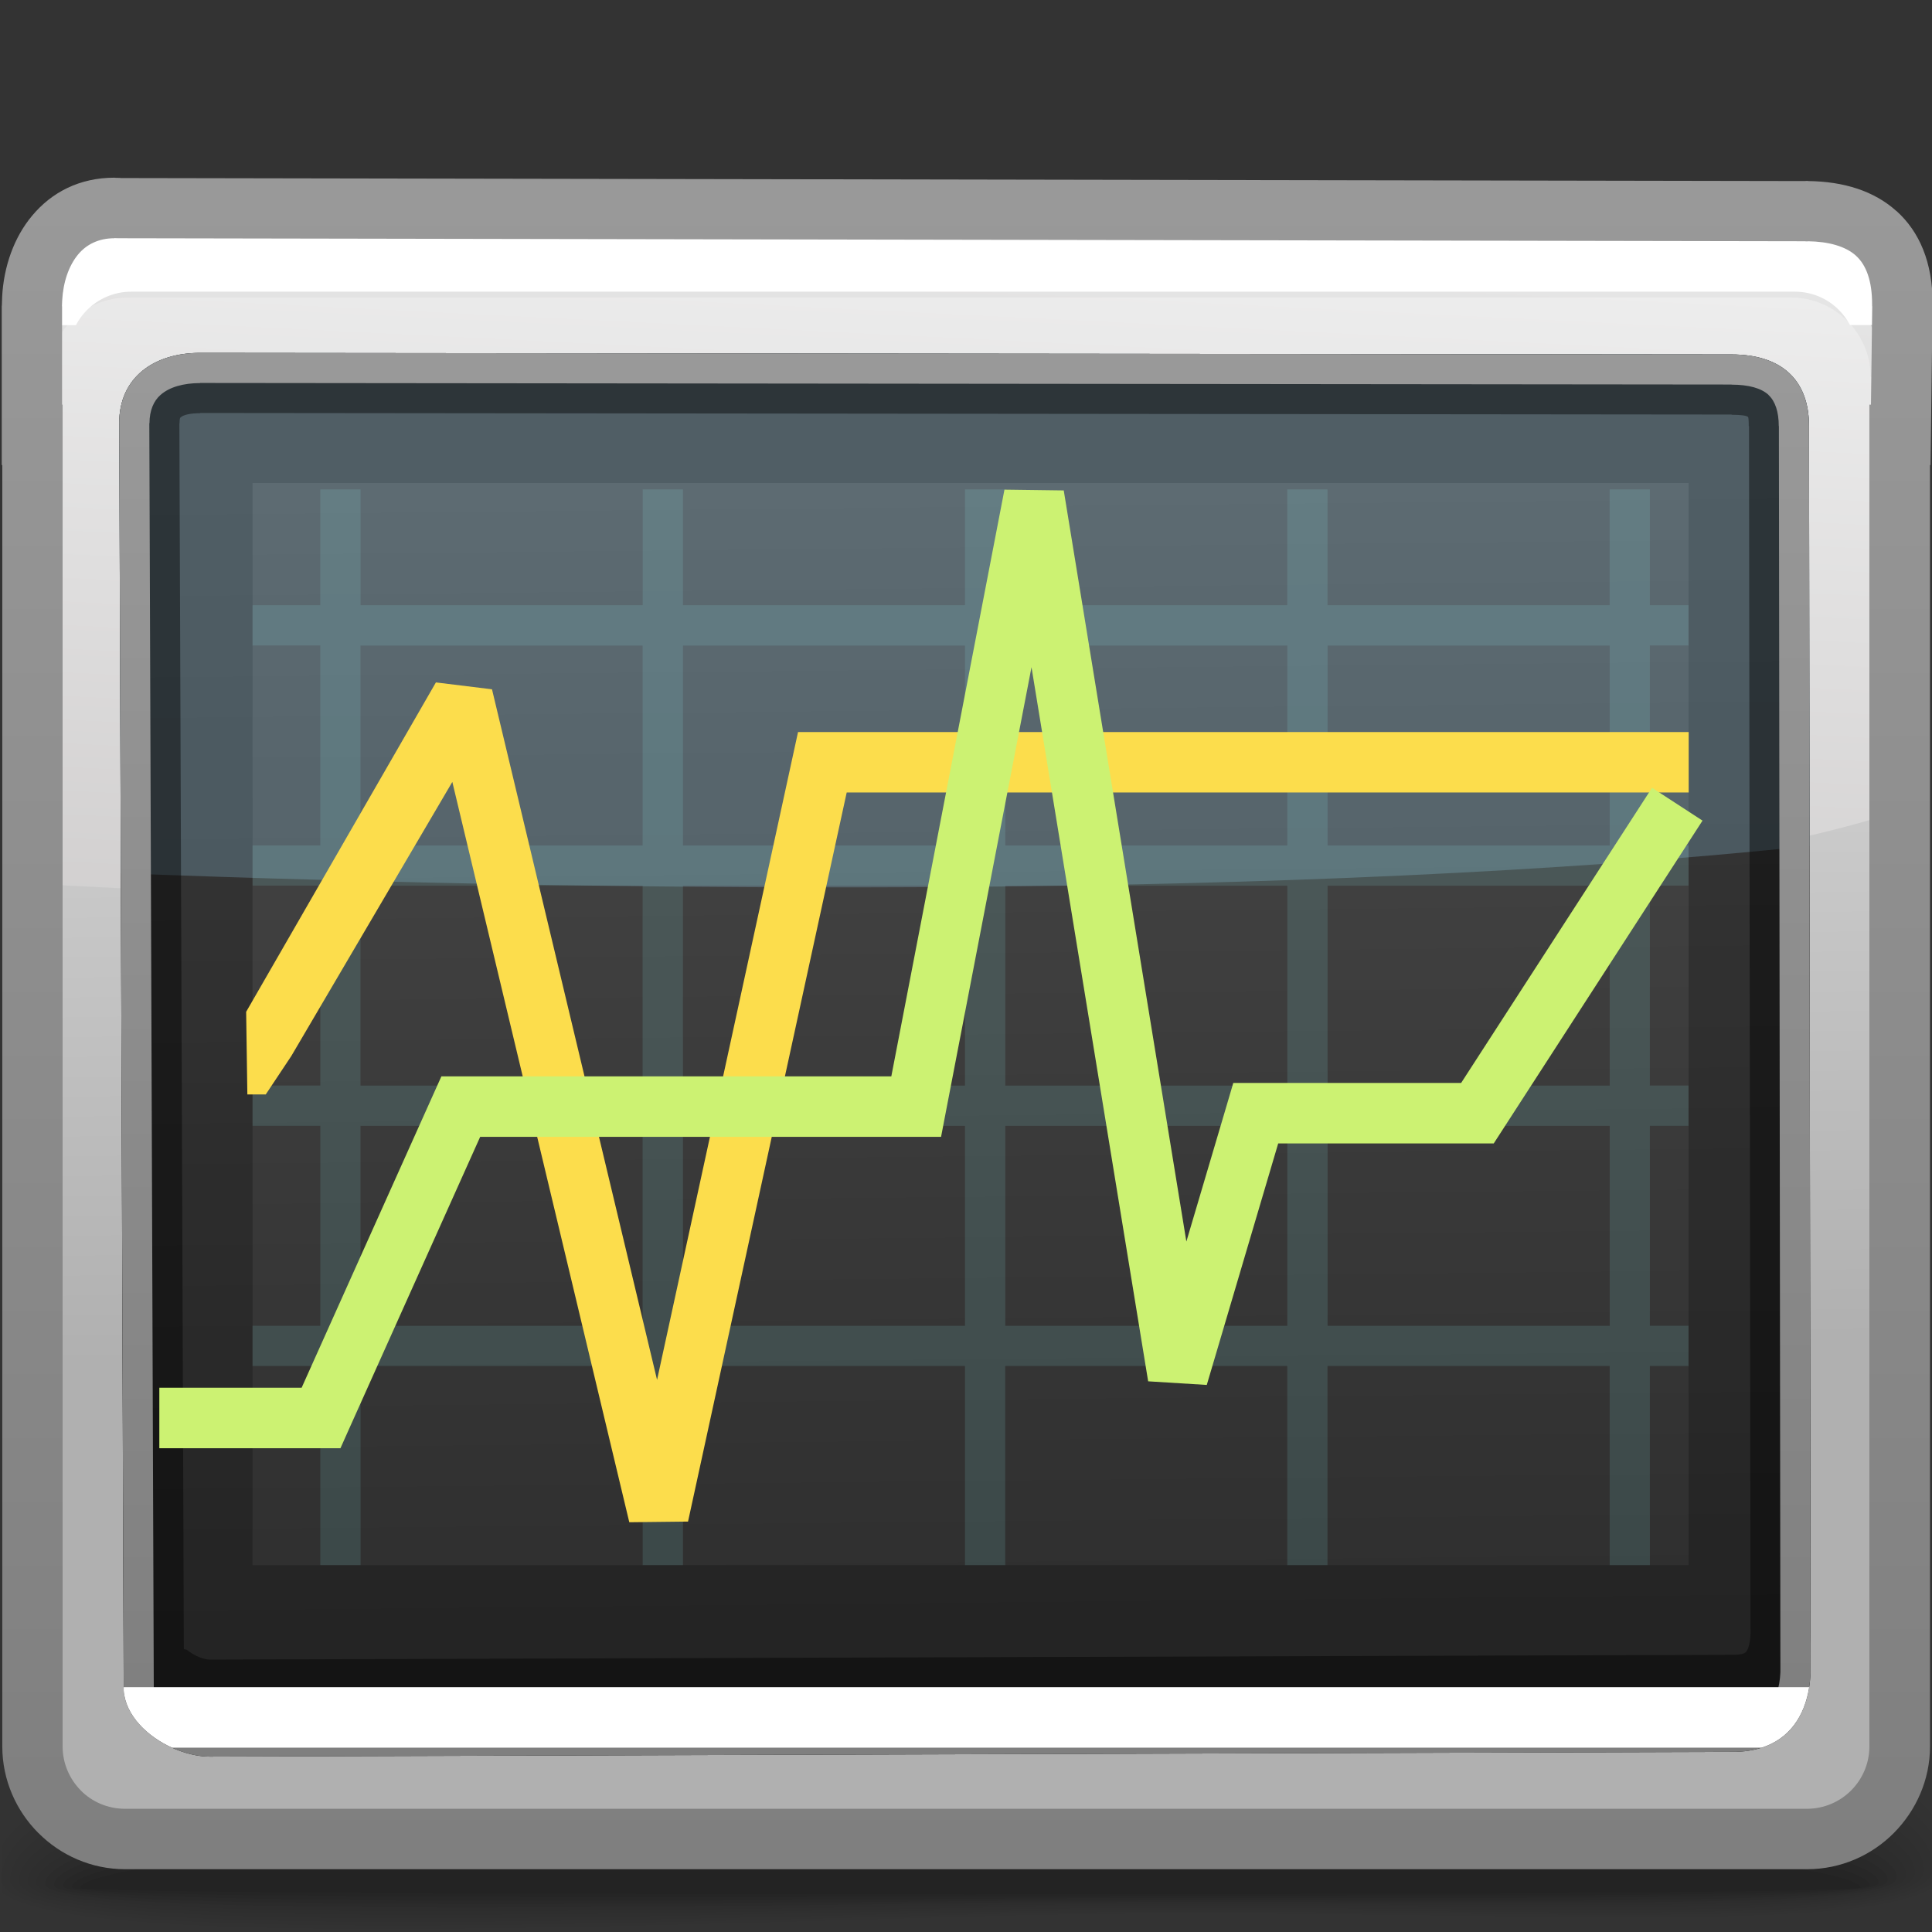 <?xml version="1.0" encoding="UTF-8"?>
<!DOCTYPE svg PUBLIC "-//W3C//DTD SVG 1.1//EN" "http://www.w3.org/Graphics/SVG/1.1/DTD/svg11.dtd">
<!-- Creator: CorelDRAW -->
<svg xmlns="http://www.w3.org/2000/svg" xml:space="preserve" width="32px" height="32px" style="shape-rendering:geometricPrecision; text-rendering:geometricPrecision; image-rendering:optimizeQuality; fill-rule:evenodd; clip-rule:evenodd"
viewBox="0 0 32 32"
 xmlns:xlink="http://www.w3.org/1999/xlink">
 <rect x="0" y="0" width="32" height="32" fill="#333333" stroke="none"/>
 <defs>
  <style type="text/css">
   <![CDATA[
    .fil20 {fill:none}
    .fil14 {fill:#C9C9C9}
    .fil30 {fill:white}
    .fil33 {fill:#CCF272;fill-rule:nonzero}
    .fil32 {fill:#FCDD4C;fill-rule:nonzero}
    .fil23 {fill:white;fill-rule:nonzero}
    .fil0 {fill:black;fill-opacity:0}
    .fil1 {fill:black;fill-opacity:0.004}
    .fil2 {fill:black;fill-opacity:0.008}
    .fil3 {fill:black;fill-opacity:0.016}
    .fil4 {fill:black;fill-opacity:0.02}
    .fil5 {fill:black;fill-opacity:0.024}
    .fil6 {fill:black;fill-opacity:0.027}
    .fil7 {fill:black;fill-opacity:0.031}
    .fil8 {fill:black;fill-opacity:0.035}
    .fil9 {fill:black;fill-opacity:0.043}
    .fil10 {fill:black;fill-opacity:0.047}
    .fil11 {fill:black;fill-opacity:0.051}
    .fil12 {fill:black;fill-opacity:0.055}
    .fil13 {fill:black;fill-opacity:0.059}
    .fil31 {fill:#99FFFF;fill-rule:nonzero;fill-opacity:0.122}
    .fil22 {fill:#B2B2B2;fill-rule:nonzero;fill-opacity:0.122}
    .fil26 {fill:black;fill-opacity:0.22}
    .fil27 {fill:#A0DFFF;fill-opacity:0.22}
    .fil28 {fill:black;fill-opacity:0.439}
    .fil15 {fill:#A4A5A7;fill-opacity:0.439}
    .fil21 {fill:#D1CFCF;fill-rule:nonzero;fill-opacity:0.502}
    .fil29 {fill:url(#id0)}
    .fil19 {fill:url(#id1)}
    .fil25 {fill:url(#id2)}
    .fil16 {fill:url(#id3)}
    .fil17 {fill:url(#id4)}
    .fil18 {fill:url(#id5)}
    .fil24 {fill:url(#id6);fill-rule:nonzero}
   ]]>
  </style>
  <linearGradient id="id0" gradientUnits="userSpaceOnUse" x1="15.981" y1="28.865" x2="15.981" y2="6.078">
   <stop offset="0" style="stop-color:#7F7F7F"/>
   <stop offset="1" style="stop-color:#999999"/>
  </linearGradient>
  <linearGradient id="id1" gradientUnits="userSpaceOnUse" x1="16.168" y1="4.243" x2="15.588" y2="15.967">
   <stop offset="0" style="stop-color:#EDEDED"/>
   <stop offset="1" style="stop-color:#D1CFCF"/>
  </linearGradient>
  <linearGradient id="id2" gradientUnits="userSpaceOnUse" x1="16.076" y1="26.883" x2="15.887" y2="8.059">
   <stop offset="0" style="stop-color:#2E2E2E"/>
   <stop offset="1" style="stop-color:#4A4A4A"/>
  </linearGradient>
  <linearGradient id="id3" gradientUnits="userSpaceOnUse" x1="16.097" y1="22.467" x2="15.957" y2="12.998">
   <stop offset="0" style="stop-color:#B0B0B0"/>
   <stop offset="1" style="stop-color:#BEBEBE"/>
  </linearGradient>
  <linearGradient id="id4" gradientUnits="userSpaceOnUse" x1="16.097" y1="22.404" x2="15.956" y2="12.863">
   <stop offset="0" style="stop-color:#B0B0B0"/>
   <stop offset="1" style="stop-color:#CCCCCC"/>
  </linearGradient>
  <linearGradient id="id5" gradientUnits="userSpaceOnUse" xlink:href="#id4" x1="15.994" y1="22.392" x2="15.858" y2="13.176">
  </linearGradient>
  <linearGradient id="id6" gradientUnits="userSpaceOnUse" xlink:href="#id0" x1="16.019" y1="30.68" x2="16.019" y2="3.225">
  </linearGradient>
 </defs>
 <g id="Слой_x0020_1">
  <g id="_63794312">
   <path id="_61762896" class="fil0" d="M15.322 27.029c11.358,-0.455 15.43,0.729 16.801,2.156l0 2.265c-2.071,0.84 -8.835,0.139 -16.228,0.415 -1.548,0.058 -3.054,0.113 -4.487,0.159l-9.084 0c-1.021,-0.08 -1.805,-0.208 -2.297,-0.4l0 -2.002c1.186,-1.094 4.734,-2.169 15.296,-2.593z"/>
   <g>
    <path id="_60899960" class="fil1" d="M15.359 27.262c11.453,-0.442 15.508,0.828 16.764,2.267l0 1.845c-1.866,0.875 -8.733,0.19 -16.211,0.45 -2.254,0.079 -4.423,0.154 -6.403,0.2l-6.072 0c-1.617,-0.067 -2.808,-0.216 -3.41,-0.485l0 -1.599c1.047,-1.113 4.471,-2.256 15.333,-2.677z"/>
    <path id="_59834952" class="fil2" d="M15.393 27.5c11.555,-0.428 15.626,0.934 16.73,2.375l0 1.421c-1.61,0.919 -8.608,0.247 -16.198,0.491 -7.679,0.248 -14.431,0.457 -15.898,-0.337l0 -1.194c0.887,-1.123 4.203,-2.343 15.367,-2.757z"/>
    <path id="_64196752" class="fil3" d="M15.428 27.737c11.679,-0.413 15.806,1.052 16.695,2.484l0 0.979c-1.263,0.978 -8.436,0.319 -16.184,0.549 -7.864,0.235 -14.821,0.428 -15.913,-0.402l0 -0.77c0.67,-1.122 3.886,-2.433 15.402,-2.841z"/>
    <path id="_47895192" class="fil4" d="M15.463 27.975c12.005,-0.4 16.19,1.234 16.66,2.654l0 0.426c-0.65,1.104 -8.123,0.439 -16.171,0.659 -8.344,0.227 -15.742,0.406 -15.926,-0.559l0 -0.111c0.12,-1.12 2.998,-2.654 15.437,-3.07z"/>
    <path id="_65124920" class="fil5" d="M15.497 28.21c12.067,-0.377 16.481,1.356 16.521,2.71 0.043,1.211 -7.724,0.552 -16.052,0.756 -8.33,0.204 -15.798,0.361 -15.798,-0.541 0,-1.049 3.261,-2.547 15.329,-2.925z"/>
    <path id="_64032576" class="fil6" d="M15.531 28.445c11.418,-0.33 16.301,1.277 16.337,2.517 0.037,1.068 -7.68,0.496 -15.889,0.674 -8.209,0.178 -15.666,0.312 -15.666,-0.485 0,-0.974 3.8,-2.375 15.218,-2.706z"/>
    <path id="_62813264" class="fil7" d="M15.566 28.684c10.768,-0.283 16.12,1.195 16.151,2.323 0.031,0.925 -7.636,0.439 -15.725,0.593 -8.09,0.154 -15.535,0.263 -15.535,-0.431 0,-0.898 4.338,-2.202 15.108,-2.485z"/>
    <path id="_63726704" class="fil8" d="M15.601 28.919c10.119,-0.236 15.941,1.116 15.967,2.131 0.025,0.782 -7.593,0.384 -15.563,0.511 -7.968,0.128 -15.401,0.214 -15.401,-0.376 0,-0.823 4.877,-2.03 14.997,-2.267z"/>
    <path id="_58688504" class="fil9" d="M15.635 29.155c9.469,-0.189 15.761,1.037 15.781,1.937 0.021,0.641 -7.548,0.33 -15.398,0.431 -7.849,0.103 -15.269,0.164 -15.269,-0.321 0,-0.748 5.414,-1.858 14.885,-2.047z"/>
    <path id="_58625728" class="fil10" d="M15.669 29.392c8.821,-0.141 15.582,0.958 15.597,1.745 0.015,0.498 -7.504,0.274 -15.235,0.351 -7.728,0.076 -15.137,0.113 -15.137,-0.267 0,-0.673 5.953,-1.687 14.774,-1.828z"/>
    <path id="_47394552" class="fil11" d="M15.705 29.629c8.17,-0.094 15.401,0.876 15.412,1.551 0.009,0.356 -7.46,0.217 -15.07,0.269 -7.609,0.051 -15.005,0.064 -15.005,-0.213 0,-0.598 6.492,-1.513 14.664,-1.608z"/>
    <path id="_21461096" class="fil12" d="M15.739 29.867c7.522,-0.047 15.222,0.797 15.226,1.357 0.006,0.215 -7.415,0.163 -14.906,0.189 -7.489,0.025 -14.872,0.014 -14.872,-0.157 0,-0.523 7.029,-1.342 14.552,-1.389z"/>
   </g>
   <path id="_27888904" class="fil13" d="M15.771 30.103c6.873,0 15.043,0.718 15.043,1.165 0,0.145 -29.484,0.141 -29.484,0.005 0,-0.448 7.568,-1.169 14.441,-1.169z"/>
  </g>
  <path class="fil14" d="M2.158 3.777l27.62 0.05c0.967,0 1.617,0.455 1.603,1.577l-0.027 2.13 -30.646 0 0 -2.13c0,-0.893 0.513,-1.674 1.45,-1.626z"/>
  <path class="fil15" d="M0.732 5.15c0.22,-0.24 0.337,-0.601 0.689,-0.647l0.242 0.53 -1.037 1.287 0.106 -1.171z"/>
  <path class="fil16" d="M2.249 4.803l27.555 0c0.843,0 1.533,0.693 1.533,1.533l0 22.794c0,0.84 -0.691,1.533 -1.533,1.533 -10.098,0 -10.333,0 -27.555,0 -0.841,0 -1.533,-0.69 -1.533,-1.533l0 -22.794c0,-0.843 0.69,-1.533 1.533,-1.533z"/>
  <path class="fil17" d="M2.249 4.604l27.555 0c0.843,0 1.533,0.693 1.533,1.533l0 22.992c0,0.84 -0.691,1.533 -1.533,1.533 -10.097,0 -10.333,0 -27.555,0 -0.841,0 -1.533,-0.69 -1.533,-1.533l0 -22.992c0,-0.843 0.69,-1.533 1.533,-1.533z"/>
  <path class="fil18" d="M2.149 5.207l27.555 0c0.843,0 1.533,0.693 1.533,1.533l0 22.089c0,0.84 -0.691,1.533 -1.533,1.533 -10.097,0 -10.333,0 -27.555,0 -0.841,0 -1.533,-0.69 -1.533,-1.533l0 -22.089c0,-0.843 0.69,-1.533 1.533,-1.533z"/>
  <path class="fil19" d="M31.189 13.516c-6.761,2.084 -22.873,1.537 -30.622,1.124l0 -8.498c0,-0.843 0.69,-1.533 1.532,-1.533l27.556 0c0.843,0 1.533,0.693 1.533,1.533l0 7.374z"/>
  <path class="fil20" d="M2.564 28.486l-0.165 0.18m27.281 -0.019l-0.184 -0.163"/>
  <polygon class="fil21" points="31.366,7.079 31.366,28.472 31.122,28.472 31.122,7.079 "/>
  <path class="fil22" d="M0.363 6.244c0,-0.481 0.197,-0.919 0.514,-1.235 0.317,-0.318 0.755,-0.515 1.235,-0.515l27.555 0c0.481,0 0.919,0.197 1.237,0.515 0.317,0.318 0.515,0.756 0.515,1.235l-0.435 0c0,-0.361 -0.149,-0.691 -0.387,-0.93 -0.239,-0.237 -0.568,-0.386 -0.93,-0.386l-27.555 0c-0.361,0 -0.691,0.149 -0.928,0.386 -0.239,0.237 -0.386,0.567 -0.386,0.93l-0.435 0z"/>
  <path class="fil23" d="M2.172 3.828l27.556 0c0.556,0 1.067,0.23 1.434,0.599l0.001 0.001c0.26,0.259 0.451,0.588 0.541,0.956l-1.062 0c-0.05,-0.093 -0.111,-0.177 -0.184,-0.25l-0.001 -0.001c-0.185,-0.187 -0.445,-0.302 -0.729,-0.302l-27.556 0c-0.283,0 -0.543,0.117 -0.729,0.302 -0.073,0.073 -0.137,0.158 -0.185,0.252l-1.062 0c0.09,-0.369 0.281,-0.698 0.541,-0.958 0.367,-0.367 0.876,-0.598 1.435,-0.598z"/>
  <path class="fil24" d="M1.993 2.949l27.913 0.05 0 -0.002 0.039 0 0.006 0.002c0.586,0.007 1.09,0.163 1.46,0.497l0.001 -0.001c0.38,0.343 0.599,0.849 0.599,1.541l0 0.035 -0.002 0.006 -0.027 2.131 -0.007 0.495 -0.008 0 0 21.223c0,0.556 -0.232,1.064 -0.599,1.434 -0.367,0.37 -0.879,0.6 -1.435,0.6l-27.862 0c-0.556,0 -1.068,-0.23 -1.435,-0.6l0 0.001c-0.367,-0.367 -0.598,-0.876 -0.598,-1.435l0 -21.223 -0.009 0 0 -0.501 0 -2.131 0.002 -0.014 0.004 -0.122 0 -0.012c0.026,-0.509 0.197,-0.992 0.497,-1.35 0.321,-0.386 0.783,-0.63 1.364,-0.63l0.014 0.002 0.084 0.002zm27.913 1.047l-27.927 -0.05 -0.014 0 -0.07 -0.002 0 0.002c-0.261,0 -0.463,0.103 -0.599,0.266l-0.001 0.001c-0.157,0.188 -0.249,0.463 -0.265,0.763l-0.004 0.096 0.002 0 0 1.63 0.009 0 0 0.501 0 21.724c0,0.283 0.117,0.543 0.302,0.729l0 0.001c0.185,0.187 0.445,0.302 0.729,0.302l27.862 0c0.283,0 0.543,-0.116 0.729,-0.302 0.187,-0.187 0.304,-0.446 0.304,-0.73l0 -21.724 0 -0.501 0.026 0 0.021 -1.63 -0.002 0 0 -0.035c0,-0.386 -0.098,-0.648 -0.266,-0.8l0 -0.001c-0.175,-0.158 -0.455,-0.235 -0.798,-0.24l0 0.002 -0.039 0 0 -0.002z"/>
  <path class="fil25" d="M1.975 7.011l0.074 20.988c0.051,0.635 0.853,1.098 1.427,1.096l25.277 -0.079c0.829,-0.024 1.207,-0.579 1.235,-1.308l-0.025 -20.65c0,-0.768 -0.458,-1.187 -1.283,-1.187l-25.364 -0.026c-0.764,0 -1.342,0.403 -1.342,1.166z"/>
  <path class="fil26" d="M1.975 7.011l0.074 20.988c0.051,0.635 0.853,1.098 1.427,1.096l25.277 -0.079c0.829,-0.024 1.207,-0.579 1.235,-1.308l-0.025 -20.65c0,-0.768 -0.458,-1.187 -1.283,-1.187l-25.364 -0.026c-0.764,0 -1.342,0.403 -1.342,1.166zm2.208 0.989l23.786 0 0 17.924 -23.786 0 0 -17.924z"/>
  <path class="fil27" d="M29.972 14.012c-8.439,0.884 -19.392,0.77 -27.971,0.454l-0.026 -7.454c0,-0.763 0.578,-1.166 1.342,-1.166l25.364 0.026c0.824,0 1.283,0.419 1.283,1.187l0.008 6.953z"/>
  <path class="fil28" d="M1.975 7.011l0.074 20.376c0.051,0.635 0.853,1.098 1.427,1.096l25.277 -0.079c0.829,-0.024 1.207,-0.579 1.235,-1.308l-0.025 -20.038c0,-0.768 -0.458,-1.187 -1.283,-1.187l-25.364 -0.026c-0.764,0 -1.342,0.403 -1.342,1.166zm0.996 0l0.074 20.298c0.001,0.015 0.028,-0.001 0.069,0.03l0.004 0.004c0.117,0.09 0.259,0.145 0.359,0.145l25.25 -0.079c0.103,-0.002 0.165,-0.02 0.188,-0.044 0.047,-0.05 0.074,-0.162 0.079,-0.306l-0.025 -20.001 -0.004 0c0,-0.092 -0.005,-0.144 -0.011,-0.15l0.001 -0.001c-0.028,-0.024 -0.122,-0.037 -0.274,-0.037l0 -0.004 -25.364 -0.026 0 0.004c-0.157,0 -0.274,0.024 -0.325,0.069l-0.005 0.004c-0.007,0.006 -0.013,0.038 -0.013,0.094l-0.004 0z"/>
  <path class="fil29" d="M1.975 7.011l0.074 20.988c0.051,0.635 0.853,1.098 1.427,1.096l25.277 -0.079c0.829,-0.024 1.207,-0.579 1.235,-1.308l-0.025 -20.65c0,-0.768 -0.458,-1.187 -1.283,-1.187l-25.364 -0.026c-0.764,0 -1.342,0.403 -1.342,1.166zm0.498 0l0.074 20.949c0.011,0.137 0.118,0.276 0.262,0.386l0.002 0.002c0.202,0.155 0.459,0.248 0.664,0.248l25.263 -0.079c0.247,-0.007 0.426,-0.082 0.537,-0.2 0.131,-0.139 0.202,-0.36 0.214,-0.618l-0.025 -20.642 -0.002 0c0,-0.239 -0.06,-0.412 -0.17,-0.515l0.001 -0.001c-0.12,-0.111 -0.328,-0.17 -0.613,-0.17l0 -0.002 -25.364 -0.026 0 0.002c-0.276,0 -0.509,0.066 -0.653,0.193l-0.002 0.001c-0.115,0.099 -0.185,0.26 -0.185,0.471l-0.002 0z"/>
  <path class="fil30" d="M2.049 27.946l0 0.053c0.033,0.419 0.395,0.763 0.802,0.948l26.325 0c0.463,-0.148 0.713,-0.523 0.789,-1.002l-27.916 0z"/>
  <path class="fil31" d="M5.972 8.106l0 1.918 4.673 0 0 -1.918 0.667 0 0 1.918 4.671 0 0 -1.918 0.667 0 0 1.918 4.671 0 0 -1.918 0.667 0 0 1.918 4.673 0 0 -1.918 0.666 0 0 1.918 0.64 0 0 0.667 -0.64 0 0 3.312 0.64 0 0 0.666 -0.64 0 0 3.311 0.64 0 0 0.667 -0.64 0 0 3.312 0.64 0 0 0.666 -0.64 0 0 3.298 -0.666 0 0 -3.298 -4.673 0 0 3.298 -0.667 0 0 -3.298 -4.671 0 0 3.298 -0.667 0 0 -3.298 -4.671 0 0 3.298 -0.667 0 0 -3.298 -4.673 0 0 3.298 -0.667 0 0 -3.298 -1.122 0 0 -0.666 1.122 0 0 -3.312 -1.122 0 0 -0.667 1.122 0 0 -3.311 -1.122 0 0 -0.666 1.122 0 0 -3.312 -1.122 0 0 -0.667 1.122 0 0 -1.918 0.667 0zm20.69 13.854l0 -3.312 -4.673 0 0 3.312 4.673 0zm-5.34 0l0 -3.312 -4.671 0 0 3.312 4.671 0zm-5.339 0l0 -3.312 -4.671 0 0 3.312 4.671 0zm-5.339 0l0 -3.312 -4.673 0 0 3.312 4.673 0zm16.018 -3.979l0 -3.311 -4.673 0 0 3.311 4.673 0zm-5.34 0l0 -3.311 -4.671 0 0 3.311 4.671 0zm-5.339 0l0 -3.311 -4.671 0 0 3.311 4.671 0zm-5.339 0l0 -3.311 -4.673 0 0 3.311 4.673 0zm16.018 -3.977l0 -3.312 -4.673 0 0 3.312 4.673 0zm-5.34 0l0 -3.312 -4.671 0 0 3.312 4.671 0zm-5.339 0l0 -3.312 -4.671 0 0 3.312 4.671 0zm-5.339 0l0 -3.312 -4.673 0 0 3.312 4.673 0z"/>
  <polygon class="fil32" points="4.077,16.759 7.22,11.303 8.149,11.417 10.883,22.855 13.132,12.52 13.218,12.125 13.621,12.125 27.97,12.125 27.97,13.126 14.024,13.126 11.396,25.202 10.423,25.213 7.492,12.951 4.825,17.491 4.402,18.127 4.097,18.127 "/>
  <polygon class="fil33" points="2.639,22.985 4.996,22.985 7.177,18.126 7.311,17.828 7.631,17.828 14.763,17.828 16.637,8.11 17.619,8.123 19.65,20.564 20.321,18.297 20.427,17.937 20.799,17.937 24.201,17.937 27.363,13.048 28.199,13.592 24.889,18.71 24.741,18.939 24.471,18.939 21.171,18.939 19.988,22.939 19.017,22.879 17.085,11.051 15.665,18.423 15.587,18.83 15.174,18.83 7.953,18.83 5.772,23.689 5.639,23.987 5.318,23.987 2.639,23.987 "/>
 </g>
</svg>
